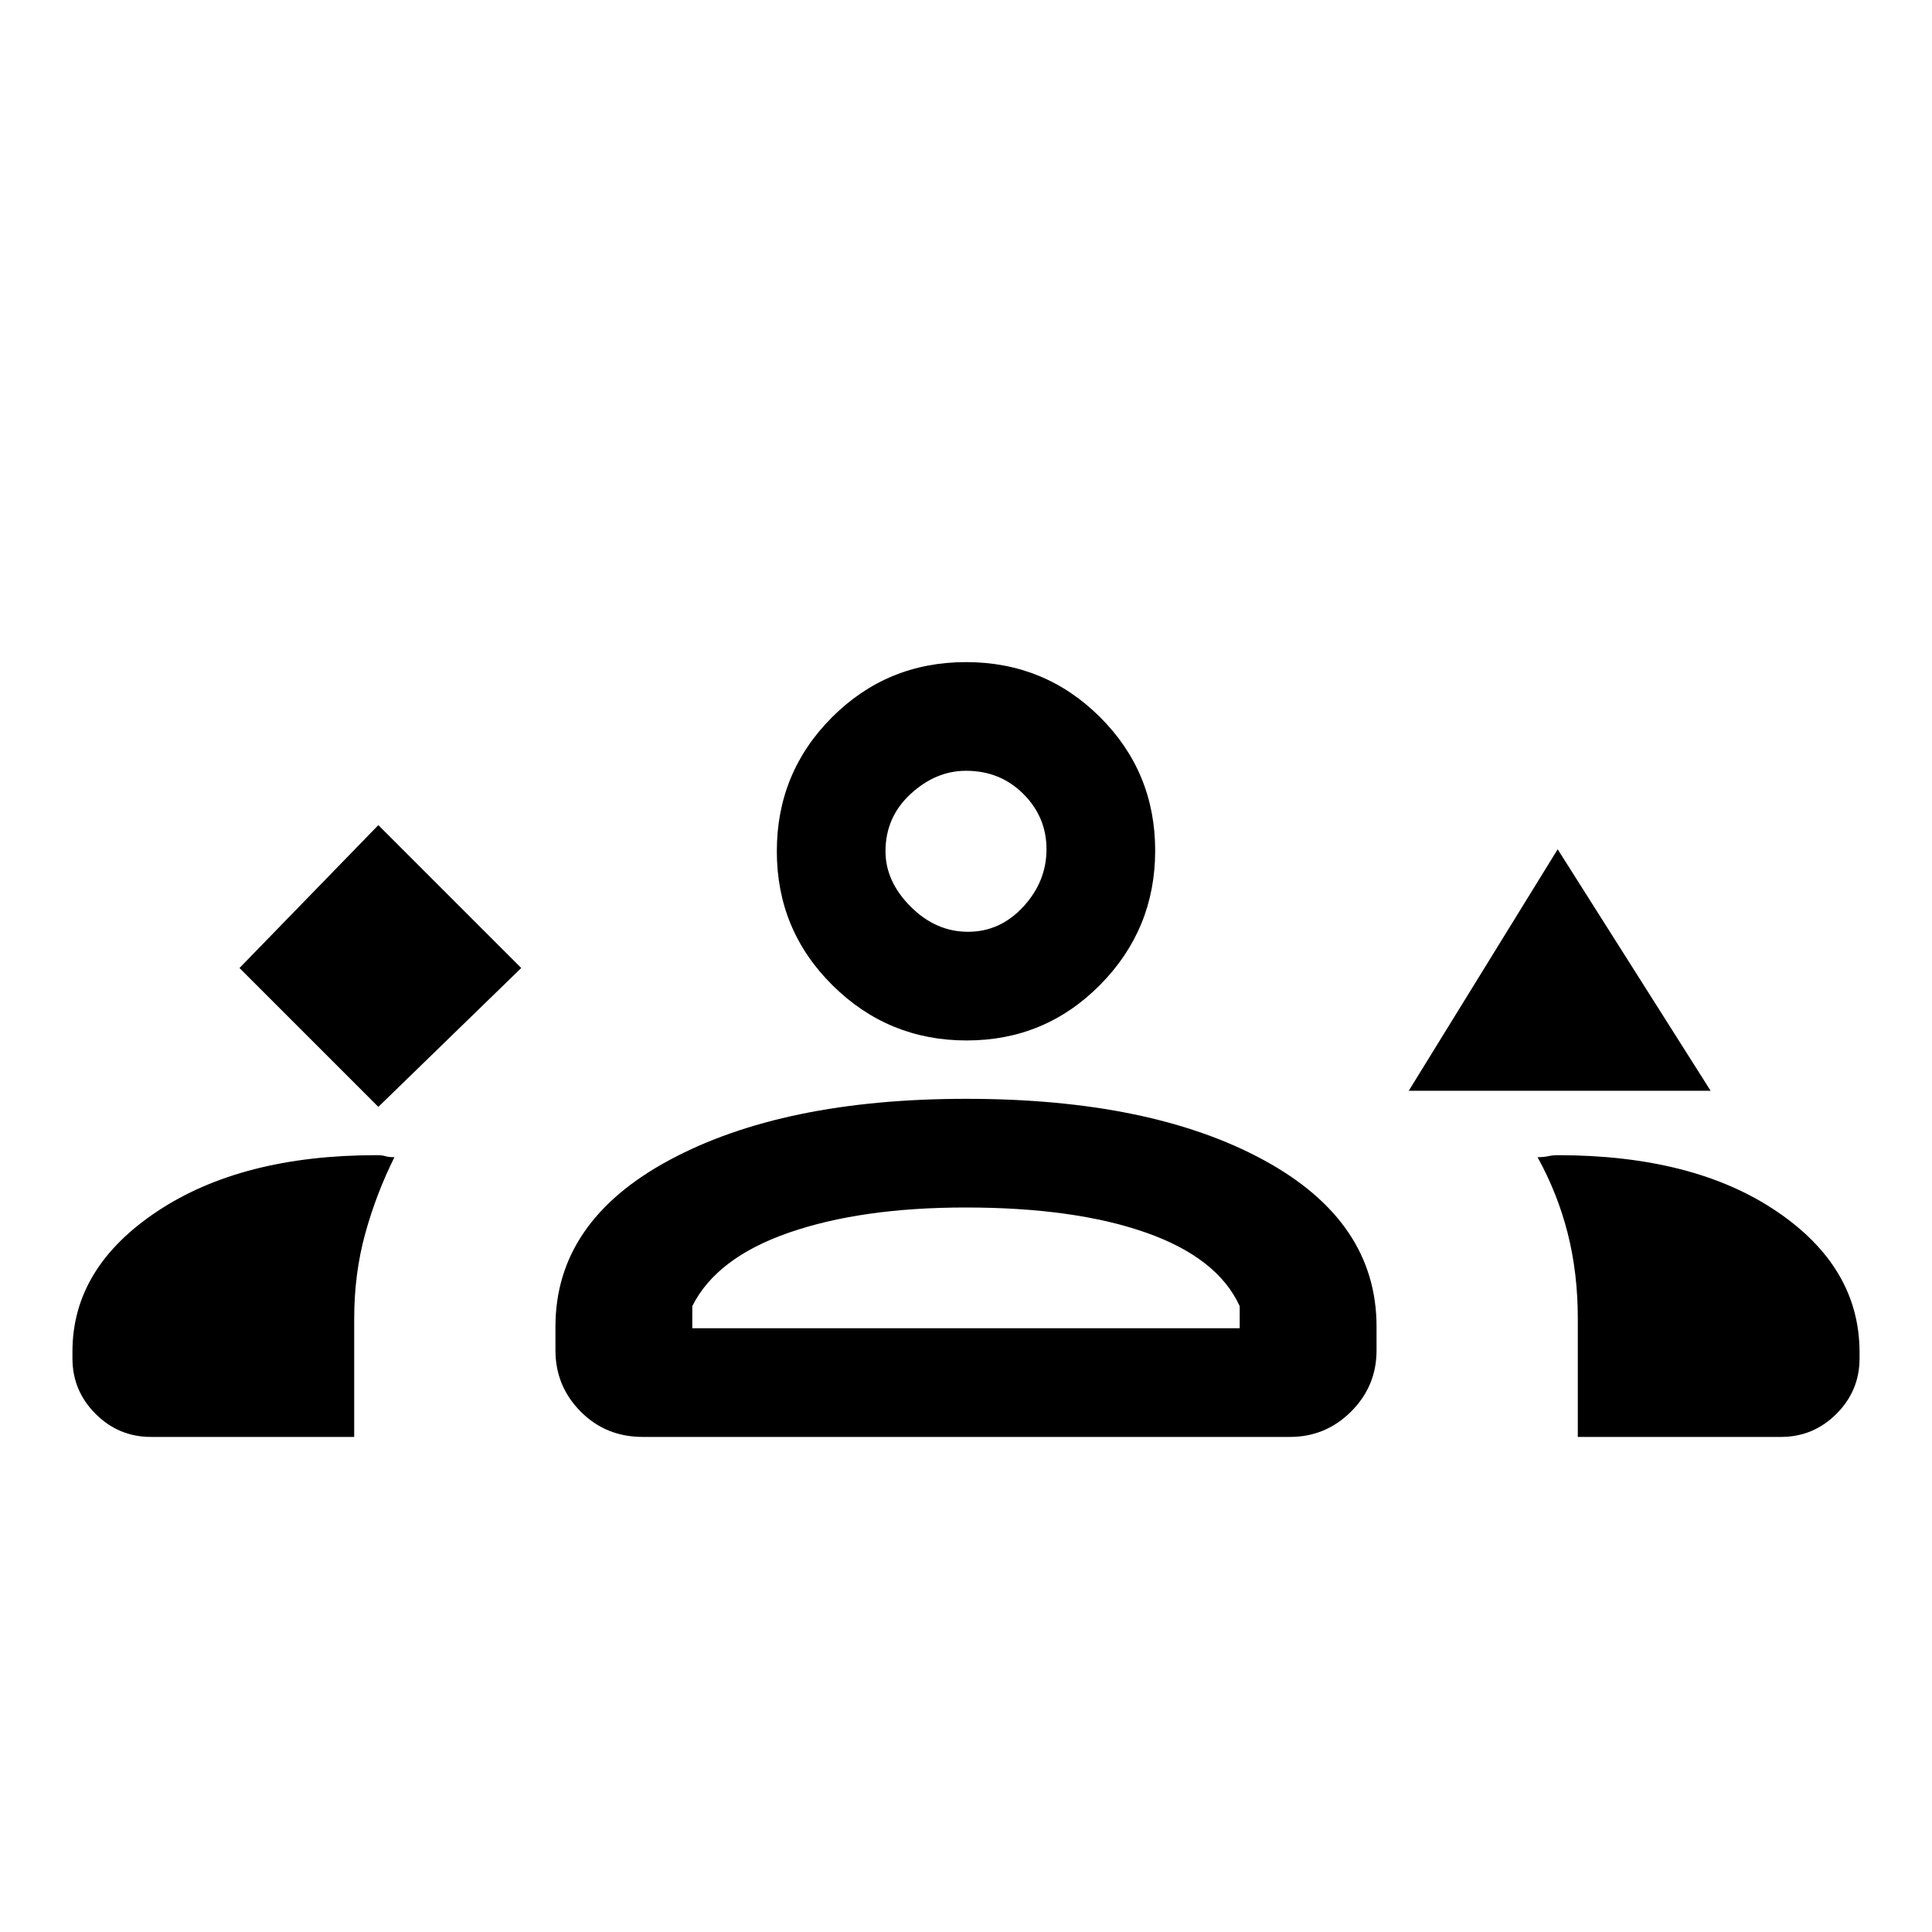 <svg xmlns="http://www.w3.org/2000/svg" height="24" viewBox="0 -960 960 960" width="24"><path d="m188-410 71-69-71-71-69 71 69 69Zm512-8 74-120 76 120H700Zm-219.65-25q-39.02 0-66.68-27.42Q386-497.83 386-537q0-39.15 27.42-66.58Q440.83-631 480-631q39.15 0 66.58 27.32Q574-576.35 574-537.35q0 39.02-27.32 66.68Q519.35-443 480.35-443ZM480-577q-15 0-27.5 11.5T440-537q0 15 12.5 27.5T481-497q16 0 27.5-12.5T520-538q0-16-11.5-27.5T480-577Zm0 40ZM36-285v-3.43Q36-330 78-358q42.01-28 109.03-28 2.97 0 4.47.5 1.5.5 4.5.5-9 18-14.5 37.9t-5.5 42.4v58.7H75q-16.05 0-27.53-11.48Q36-268.95 36-285Zm240-4v-11.79q0-52.27 56.56-82.74Q389.13-414 480.14-414 572-414 628-383.53q56 30.47 56 82.74V-289q0 17.75-12.62 30.37Q658.75-246 641-246H319.41q-18.41 0-30.91-12.63Q276-271.25 276-289Zm498-97q67.5 0 108.75 27.87T924-288v3q0 16.05-11.47 27.52Q901.05-246 885-246H784v-58.86q0-22.51-5-42.26-5-19.75-15-37.88 3 0 5.3-.5t4.7-.5Zm-294.12 26Q428-360 392-347.5 356-335 344-311v11h272v-11q-11-24-46.5-36.5T479.88-360Zm.12 60Z"/></svg>